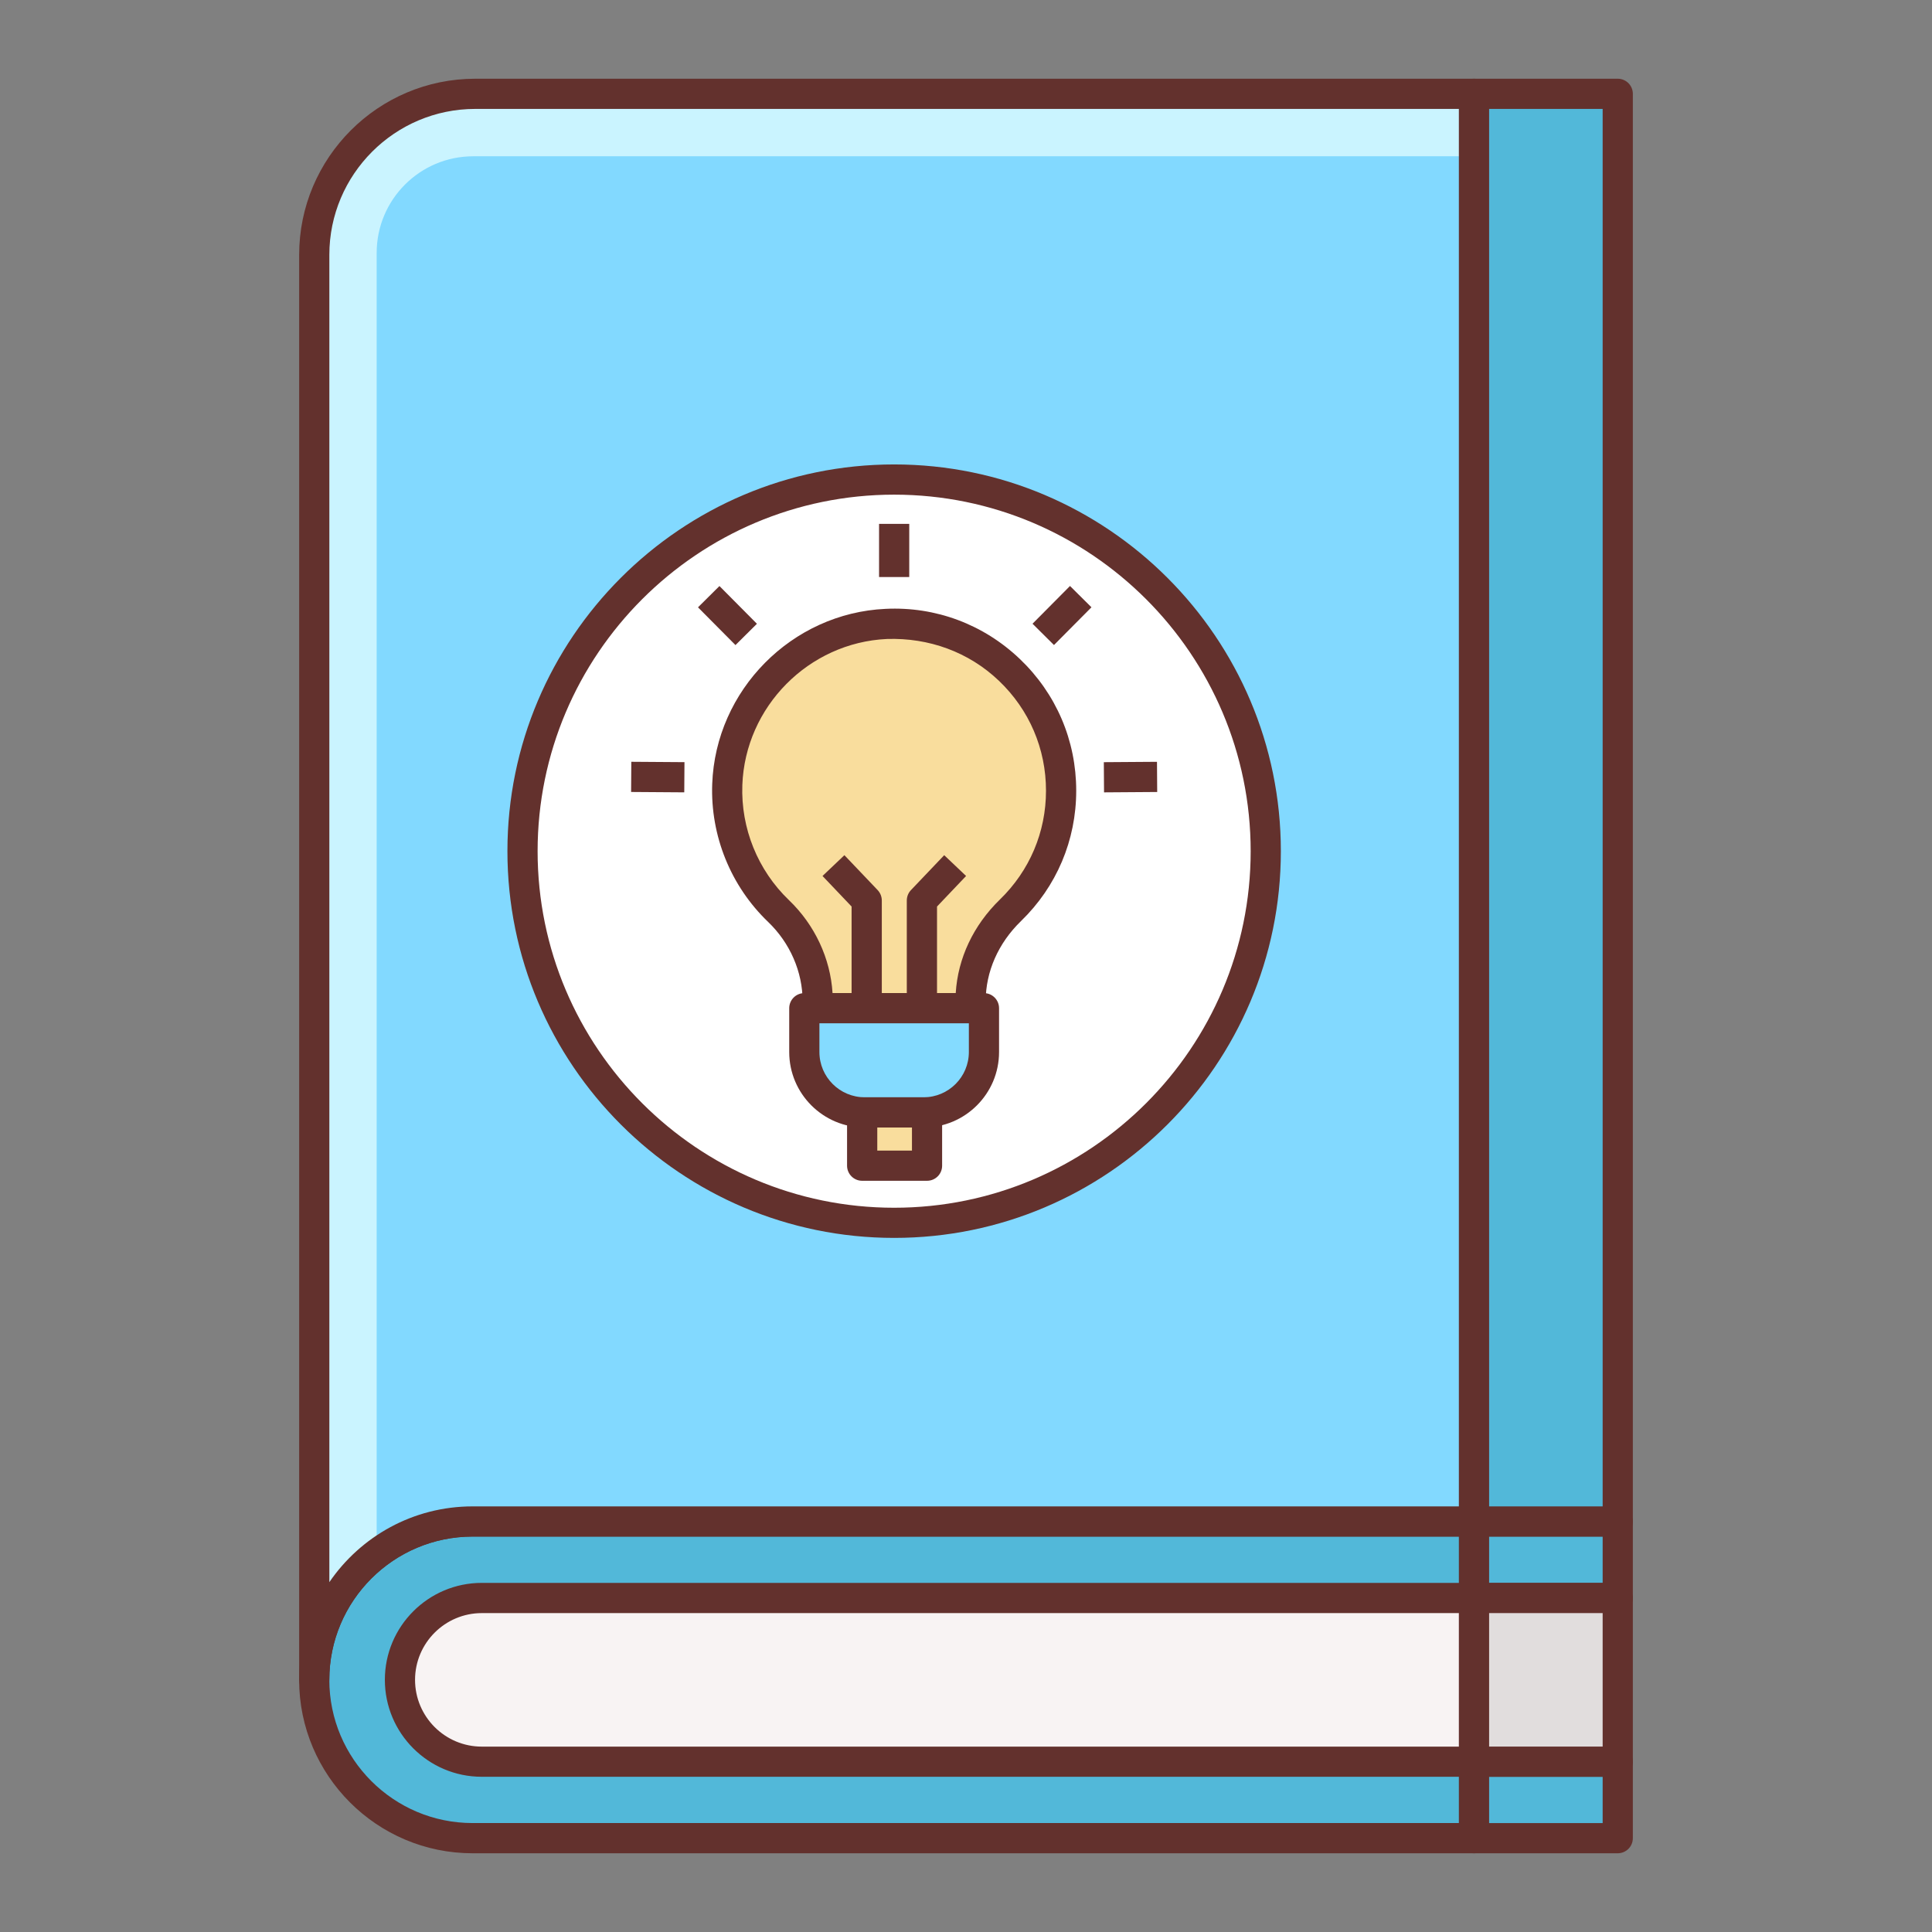 <?xml version="1.0" encoding="iso-8859-1"?>
<!-- Generator: Adobe Illustrator 22.0.1, SVG Export Plug-In . SVG Version: 6.00 Build 0)  -->
<svg version="1.1" id="Layer_1" xmlns="http://www.w3.org/2000/svg" xmlns:xlink="http://www.w3.org/1999/xlink" x="0px" y="0px"
	 viewBox="0 0 64 64" style="enable-background:new 0 0 64 64;" xml:space="preserve">
<rect x="0" y="0" width="64" height="64" fill="#808080" stroke="none"/>
<style type="text/css">
	.st0{fill:#F8F3F3;}
	.st1{fill:#63312D;}
	.st2{fill:#E1DDDD;}
	.st3{fill:#84DBFF;}
	.st4{fill:#CAF4FF;}
	.st5{fill:#52BADB;}
	.st6{fill:#F9DD9D;}
	.st7{fill:#FFEECF;}
	.st8{fill:#EFC36A;}
	.st9{fill:#F7A085;}
	.st10{fill:#82D9FF;}
	.st11{fill:#F7DB9B;}
	.st12{fill:#F9A287;}
	.st13{fill:#FFC8BB;}
	.st14{fill:#52B8D9;}
	.st15{fill:#DB785A;}
	.st16{fill:#EDCB85;}
	.st17{fill:#DBAB56;}
	.st18{fill:#D3A553;}
	.st19{fill:#FFFFFF;}
</style>
<g>
	<path class="st14" d="M15.654,50.402c-2.897,0-5.245,2.348-5.245,5.245c0,2.897,2.348,5.245,5.245,5.245H48.83v-10.49H15.654z"/>
	<path class="st1" d="M48.83,61.392H15.654c-3.167,0-5.745-2.577-5.745-5.745s2.577-5.745,5.745-5.745H48.83
		c0.276,0,0.5,0.224,0.5,0.5v10.49C49.33,61.168,49.106,61.392,48.83,61.392z M15.654,50.901c-2.616,0-4.745,2.129-4.745,4.745
		s2.128,4.745,4.745,4.745H48.33v-9.49H15.654z"/>
	<path class="st10" d="M15.743,3.108c-2.946,0-5.334,2.388-5.334,5.334v47.204c0-2.897,2.348-5.245,5.245-5.245H48.83V3.108H15.743z
		"/>
	<path class="st4" d="M12.478,8.377c0-1.767,1.433-3.2,3.2-3.2H48.83V3.108H15.743c-2.946,0-5.334,2.388-5.334,5.334v47.204
		c0-1.697,0.819-3.189,2.068-4.148V8.377z"/>
	<path class="st1" d="M10.41,56.146c-0.276,0-0.5-0.224-0.5-0.5V8.442c0-3.217,2.617-5.834,5.833-5.834H48.83
		c0.276,0,0.5,0.224,0.5,0.5v47.293c0,0.276-0.224,0.5-0.5,0.5H15.654c-2.616,0-4.745,2.129-4.745,4.745
		C10.91,55.923,10.686,56.146,10.41,56.146z M15.743,3.608c-2.665,0-4.833,2.169-4.833,4.834v43.969
		c1.036-1.515,2.776-2.51,4.745-2.51H48.33V3.608H15.743z"/>
	<path class="st0" d="M15.96,52.935c-1.497,0-2.711,1.214-2.711,2.711c0,1.497,1.214,2.711,2.711,2.711h32.87v-5.423H15.96z"/>
	<path class="st1" d="M48.83,58.858H15.96c-1.771,0-3.211-1.44-3.211-3.212c0-1.771,1.44-3.211,3.211-3.211h32.87
		c0.276,0,0.5,0.224,0.5,0.5v5.423C49.33,58.635,49.106,58.858,48.83,58.858z M15.96,53.436c-1.219,0-2.211,0.992-2.211,2.211
		c0,1.22,0.992,2.212,2.211,2.212h32.37v-4.423H15.96z"/>
	<rect x="48.829" y="50.402" class="st14" width="4.762" height="2.534"/>
	<rect x="48.829" y="58.358" class="st14" width="4.762" height="2.534"/>
	<path class="st1" d="M53.59,53.436h-4.761c-0.276,0-0.5-0.224-0.5-0.5v-2.534c0-0.276,0.224-0.5,0.5-0.5h4.761
		c0.276,0,0.5,0.224,0.5,0.5v2.534C54.09,53.212,53.867,53.436,53.59,53.436z M49.329,52.436h3.761v-1.534h-3.761V52.436z"/>
	<path class="st1" d="M53.59,61.392h-4.761c-0.276,0-0.5-0.224-0.5-0.5v-2.533c0-0.276,0.224-0.5,0.5-0.5h4.761
		c0.276,0,0.5,0.224,0.5,0.5v2.533C54.09,61.168,53.867,61.392,53.59,61.392z M49.329,60.392h3.761v-1.533h-3.761V60.392z"/>
	<rect x="48.829" y="52.935" class="st2" width="4.762" height="5.423"/>
	<path class="st1" d="M53.59,58.858h-4.761c-0.276,0-0.5-0.224-0.5-0.5v-5.423c0-0.276,0.224-0.5,0.5-0.5h4.761
		c0.276,0,0.5,0.224,0.5,0.5v5.423C54.09,58.635,53.867,58.858,53.59,58.858z M49.329,57.858h3.761v-4.423h-3.761V57.858z"/>
	<rect x="48.829" y="3.108" class="st14" width="4.762" height="47.293"/>
	<path class="st1" d="M53.59,50.901h-4.761c-0.276,0-0.5-0.224-0.5-0.5V3.108c0-0.276,0.224-0.5,0.5-0.5h4.761
		c0.276,0,0.5,0.224,0.5,0.5v47.293C54.09,50.678,53.867,50.901,53.59,50.901z M49.329,49.901h3.761V3.608h-3.761V49.901z"/>
	<circle class="st19" cx="29.62" cy="28.196" r="12.31"/>
	<path class="st1" d="M29.62,41.007c-7.064,0-12.811-5.747-12.811-12.811s5.747-12.811,12.811-12.811
		c7.063,0,12.81,5.747,12.81,12.811S36.683,41.007,29.62,41.007z M29.62,16.386c-6.512,0-11.811,5.298-11.811,11.811
		s5.298,11.811,11.811,11.811s11.81-5.298,11.81-11.811S36.132,16.386,29.62,16.386z"/>
	<path class="st6" d="M29.356,20.669c-2.837,0.131-5.162,2.482-5.264,5.32c-0.06,1.649,0.604,3.141,1.698,4.19
		c0.818,0.785,1.298,1.857,1.298,2.991v0.227h5.064v-0.225c0-1.146,0.499-2.218,1.321-3.015c1.034-1.004,1.678-2.407,1.678-3.963
		C35.151,23.052,32.531,20.522,29.356,20.669z"/>
	<path class="st1" d="M32.152,33.897h-5.064c-0.276,0-0.5-0.224-0.5-0.5v-0.227c0-0.976-0.417-1.934-1.143-2.63
		c-1.239-1.188-1.914-2.854-1.852-4.569c0.112-3.11,2.634-5.659,5.741-5.802c1.66-0.082,3.247,0.513,4.45,1.661
		c1.204,1.149,1.867,2.698,1.867,4.362c0,1.643-0.65,3.177-1.83,4.321c-0.754,0.732-1.169,1.676-1.169,2.657v0.226
		C32.652,33.674,32.428,33.897,32.152,33.897z M27.579,32.897h4.081c0.07-1.153,0.584-2.245,1.464-3.1
		c0.984-0.955,1.526-2.235,1.526-3.604c0-1.388-0.553-2.681-1.558-3.64c-1.003-0.958-2.325-1.432-3.713-1.386c0,0,0,0,0,0
		c-2.591,0.12-4.694,2.245-4.788,4.839c-0.052,1.432,0.511,2.821,1.544,3.812C26.991,30.638,27.508,31.747,27.579,32.897z"/>
	<path class="st3" d="M30.595,36.85h-1.951c-1.105,0-2-0.895-2-2v-1.452h5.951v1.452C32.595,35.954,31.7,36.85,30.595,36.85z"/>
	<path class="st1" d="M30.595,37.35h-1.951c-1.378,0-2.5-1.121-2.5-2.5v-1.452c0-0.276,0.224-0.5,0.5-0.5h5.951
		c0.276,0,0.5,0.224,0.5,0.5v1.452C33.095,36.229,31.973,37.35,30.595,37.35z M27.144,33.897v0.952c0,0.827,0.673,1.5,1.5,1.5h1.951
		c0.827,0,1.5-0.673,1.5-1.5v-0.952H27.144z"/>
	<path class="st1" d="M31.039,33.397h-1V29.83c0-0.128,0.049-0.252,0.138-0.345l1.101-1.156l0.725,0.689l-0.963,1.012V33.397z"/>
	<path class="st1" d="M29.21,33.397h-1V30.03l-0.963-1.012l0.725-0.689l1.101,1.156c0.088,0.093,0.138,0.217,0.138,0.345V33.397z"/>
	<rect x="29.12" y="17.354" class="st1" width="1" height="1.761"/>
	
		<rect x="34.278" y="19.898" transform="matrix(0.705 -0.71 0.71 0.705 -4.09 30.971)" class="st1" width="1.761" height="1.001"/>
	<rect x="36.564" y="25.247" transform="matrix(1 -0.007 0.007 1 -0.175 0.257)" class="st1" width="1.761" height="1"/>
	
		<rect x="23.58" y="19.518" transform="matrix(0.71 -0.705 0.705 0.71 -7.38 22.885)" class="st1" width="1.001" height="1.761"/>
	<rect x="21.294" y="24.866" transform="matrix(0.007 -1 1 0.007 -4.109 47.355)" class="st1" width="1" height="1.761"/>
	<rect x="28.56" y="36.85" class="st6" width="2.149" height="1.766"/>
	<path class="st1" d="M30.709,39.115h-2.149c-0.276,0-0.5-0.224-0.5-0.5V36.85c0-0.276,0.224-0.5,0.5-0.5h2.149
		c0.276,0,0.5,0.224,0.5,0.5v1.766C31.209,38.892,30.986,39.115,30.709,39.115z M29.061,38.115h1.149V37.35h-1.149V38.115z"/>
</g>
</svg>
